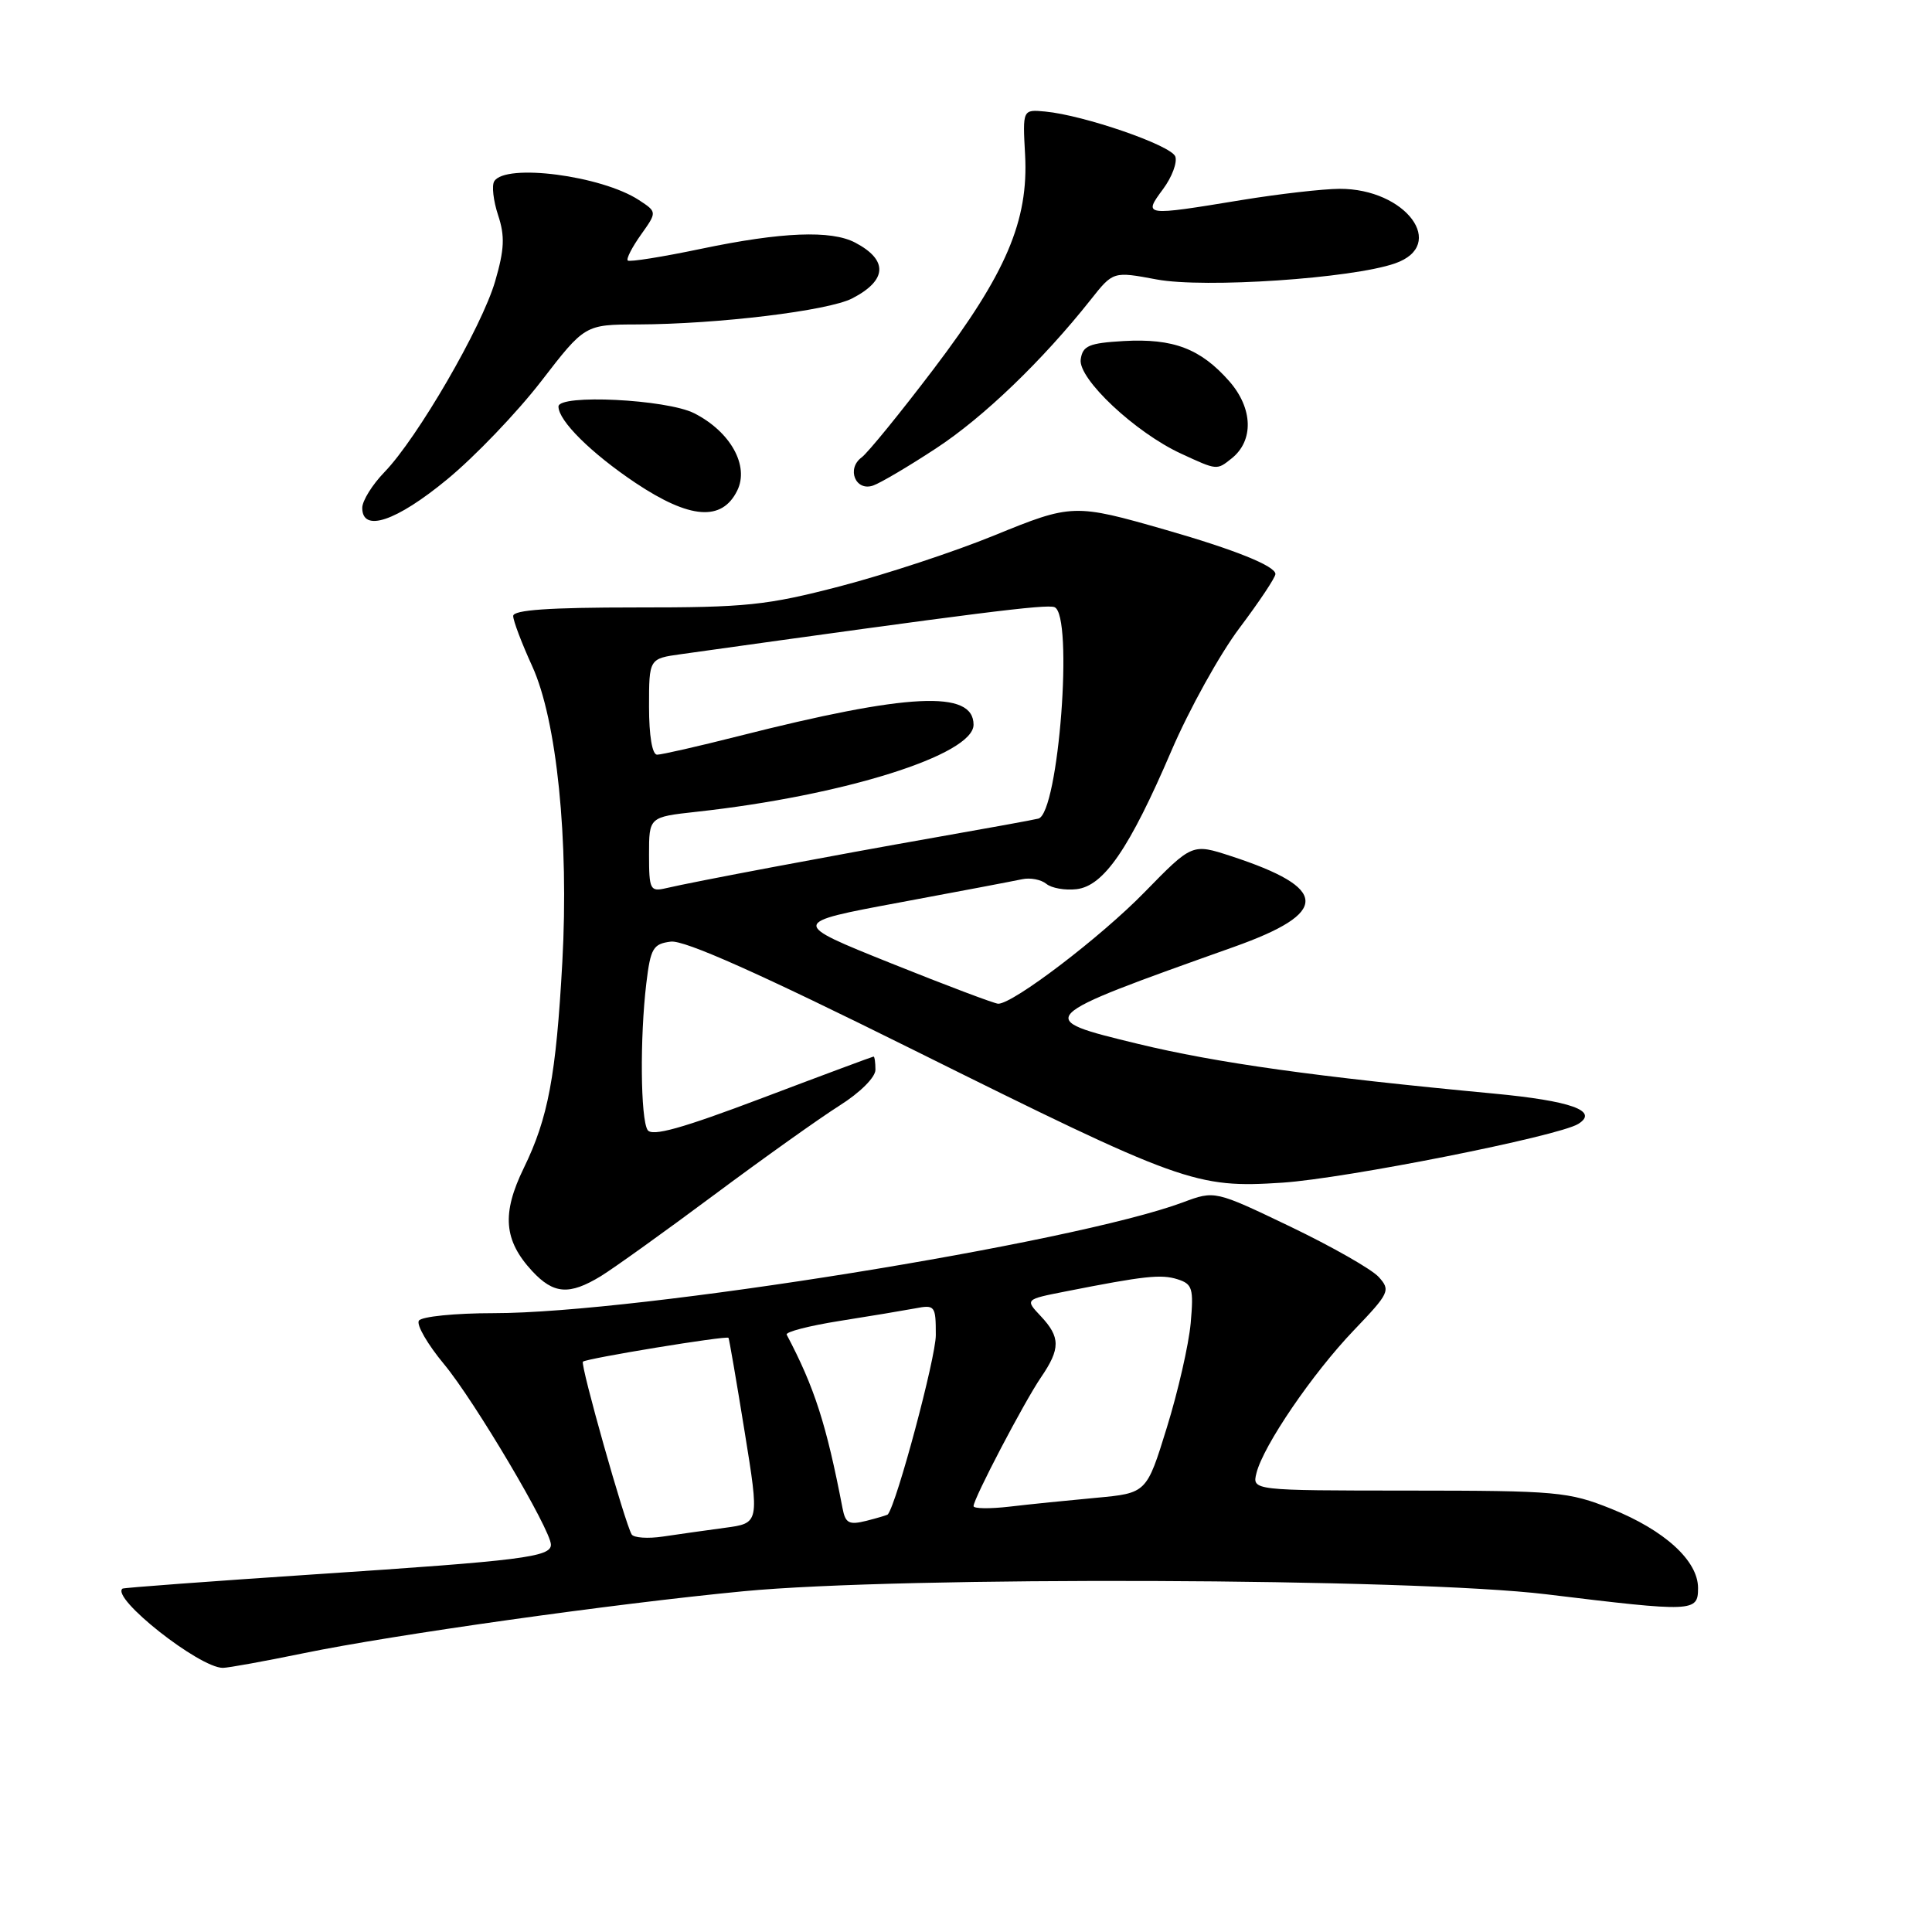 <?xml version="1.0" encoding="UTF-8" standalone="no"?>
<!DOCTYPE svg PUBLIC "-//W3C//DTD SVG 1.1//EN" "http://www.w3.org/Graphics/SVG/1.1/DTD/svg11.dtd" >
<svg xmlns="http://www.w3.org/2000/svg" xmlns:xlink="http://www.w3.org/1999/xlink" version="1.1" viewBox="0 0 256 256">
 <g >
 <path fill="currentColor"
d=" M 40.23 219.06 C 52.06 216.62 81.38 212.49 98.50 210.85 C 119.43 208.84 187.15 209.10 204.88 211.25 C 224.46 213.63 225.00 213.61 225.00 210.42 C 225.00 206.80 220.56 202.76 213.49 199.92 C 207.84 197.66 206.31 197.52 186.70 197.51 C 165.91 197.50 165.91 197.50 166.49 195.18 C 167.41 191.53 173.91 182.00 179.38 176.28 C 184.12 171.33 184.28 170.97 182.69 169.21 C 181.76 168.18 176.50 165.19 170.99 162.54 C 160.97 157.74 160.97 157.74 156.74 159.32 C 142.22 164.72 84.51 174.00 65.44 174.00 C 60.30 174.00 55.84 174.45 55.50 175.00 C 55.16 175.55 56.66 178.14 58.83 180.75 C 62.85 185.58 73.00 202.72 73.00 204.68 C 73.00 206.31 69.21 206.79 41.80 208.60 C 27.89 209.53 16.38 210.38 16.23 210.50 C 14.67 211.73 26.41 221.00 29.53 221.00 C 30.22 221.00 35.03 220.13 40.23 219.06 Z  M 79.61 169.10 C 81.32 168.05 88.07 163.21 94.61 158.34 C 101.15 153.47 108.64 148.14 111.25 146.49 C 113.96 144.78 116.00 142.75 116.00 141.75 C 116.00 140.79 115.89 140.00 115.75 140.00 C 115.61 140.01 108.99 142.47 101.04 145.48 C 90.31 149.54 86.39 150.63 85.81 149.73 C 84.87 148.25 84.78 137.49 85.64 130.30 C 86.20 125.64 86.54 125.07 88.88 124.77 C 90.69 124.54 100.63 128.98 121.00 139.10 C 156.62 156.80 158.46 157.46 169.92 156.71 C 178.35 156.15 206.45 150.57 209.12 148.93 C 211.91 147.20 208.18 145.87 197.89 144.90 C 174.35 142.68 161.25 140.85 150.80 138.32 C 136.89 134.95 136.90 134.94 163.50 125.47 C 176.25 120.93 176.15 117.70 163.12 113.44 C 157.97 111.76 157.97 111.76 151.66 118.22 C 145.87 124.16 134.27 133.00 132.27 133.00 C 131.81 133.00 125.42 130.59 118.07 127.64 C 104.72 122.28 104.72 122.28 119.11 119.60 C 127.02 118.13 134.38 116.73 135.45 116.50 C 136.52 116.27 137.95 116.55 138.64 117.11 C 139.32 117.68 141.13 118.00 142.65 117.82 C 146.26 117.40 149.66 112.44 155.21 99.50 C 157.57 94.00 161.64 86.66 164.25 83.20 C 166.86 79.73 169.00 76.52 169.00 76.06 C 169.00 75.00 163.57 72.82 154.50 70.22 C 142.35 66.73 142.04 66.74 131.71 70.96 C 126.50 73.09 117.34 76.11 111.37 77.67 C 101.58 80.22 98.88 80.50 84.25 80.49 C 72.78 80.49 68.00 80.82 68.00 81.62 C 68.00 82.25 69.13 85.23 70.51 88.25 C 73.78 95.39 75.40 111.29 74.51 127.50 C 73.68 142.56 72.64 148.13 69.41 154.76 C 66.46 160.81 66.75 164.35 70.51 168.42 C 73.36 171.49 75.43 171.64 79.61 169.10 Z  M 59.25 63.52 C 62.91 60.51 68.51 54.66 71.70 50.53 C 77.50 43.01 77.50 43.01 84.50 42.99 C 95.15 42.95 109.75 41.18 112.92 39.54 C 117.57 37.14 117.71 34.46 113.32 32.15 C 110.13 30.47 103.57 30.74 92.94 32.96 C 87.80 34.04 83.40 34.74 83.18 34.52 C 82.96 34.30 83.75 32.76 84.93 31.10 C 87.07 28.09 87.07 28.09 84.66 26.51 C 79.71 23.27 66.98 21.61 65.49 24.02 C 65.14 24.58 65.37 26.60 66.00 28.51 C 66.92 31.28 66.84 33.05 65.61 37.27 C 63.85 43.33 55.32 58.03 50.95 62.55 C 49.33 64.22 48.00 66.36 48.00 67.30 C 48.00 70.60 52.51 69.08 59.25 63.52 Z  M 97.68 65.02 C 99.32 61.72 96.79 57.19 91.97 54.75 C 88.31 52.91 74.00 52.20 74.00 53.87 C 74.00 55.76 78.35 60.06 84.20 63.98 C 91.41 68.79 95.65 69.12 97.68 65.02 Z  M 124.03 59.41 C 130.30 55.31 138.15 47.76 144.51 39.73 C 147.50 35.95 147.50 35.95 153.27 37.03 C 159.60 38.21 179.13 36.90 184.85 34.90 C 191.84 32.47 186.28 24.99 177.50 25.02 C 175.30 25.03 169.45 25.70 164.50 26.51 C 151.54 28.64 151.47 28.63 154.10 25.07 C 155.30 23.46 156.02 21.51 155.73 20.73 C 155.15 19.24 143.64 15.27 138.50 14.78 C 135.50 14.50 135.50 14.50 135.83 20.51 C 136.30 29.25 133.32 36.23 123.70 48.91 C 119.28 54.73 114.99 60.00 114.17 60.61 C 112.12 62.12 113.38 65.16 115.71 64.33 C 116.70 63.98 120.44 61.77 124.03 59.41 Z  M 163.19 60.75 C 166.16 58.39 166.03 54.11 162.89 50.52 C 159.09 46.20 155.47 44.82 148.90 45.19 C 144.28 45.46 143.46 45.81 143.20 47.62 C 142.83 50.18 150.44 57.32 156.50 60.11 C 161.30 62.33 161.22 62.32 163.19 60.75 Z  M 83.70 203.32 C 82.82 201.88 76.86 180.80 77.24 180.43 C 77.67 180.00 96.31 176.94 96.53 177.27 C 96.62 177.40 97.58 182.97 98.66 189.66 C 100.63 201.83 100.63 201.83 96.07 202.44 C 93.55 202.78 89.86 203.30 87.85 203.60 C 85.85 203.90 83.98 203.77 83.70 203.32 Z  M 111.64 199.85 C 109.50 188.72 107.92 183.82 104.24 176.85 C 104.05 176.49 107.18 175.68 111.20 175.04 C 115.21 174.41 119.74 173.65 121.25 173.37 C 123.89 172.86 124.00 173.01 124.00 176.91 C 124.00 179.90 118.82 199.25 117.64 200.67 C 117.56 200.76 116.28 201.14 114.79 201.52 C 112.49 202.09 112.02 201.84 111.64 199.85 Z  M 129.00 199.57 C 129.00 198.58 135.70 185.78 137.94 182.50 C 140.53 178.71 140.52 177.18 137.91 174.40 C 135.82 172.18 135.82 172.18 141.16 171.13 C 151.64 169.06 153.85 168.82 156.03 169.51 C 158.01 170.14 158.18 170.72 157.77 175.35 C 157.51 178.18 156.09 184.40 154.61 189.17 C 151.93 197.85 151.93 197.85 145.21 198.47 C 141.52 198.81 136.36 199.33 133.75 199.64 C 131.14 199.94 129.00 199.91 129.00 199.57 Z  M 86.00 113.24 C 86.00 108.26 86.00 108.26 92.25 107.57 C 111.77 105.44 129.00 100.02 129.00 96.03 C 129.00 91.41 120.37 91.83 97.82 97.55 C 92.49 98.90 87.66 100.00 87.07 100.00 C 86.42 100.00 86.00 97.49 86.00 93.64 C 86.00 87.27 86.00 87.27 90.25 86.68 C 129.44 81.19 138.64 80.03 139.72 80.45 C 142.28 81.43 140.28 107.77 137.59 108.47 C 136.99 108.63 130.88 109.74 124.00 110.95 C 110.43 113.34 91.85 116.84 88.25 117.69 C 86.15 118.18 86.00 117.89 86.00 113.24 Z "/>
</g>
</svg>